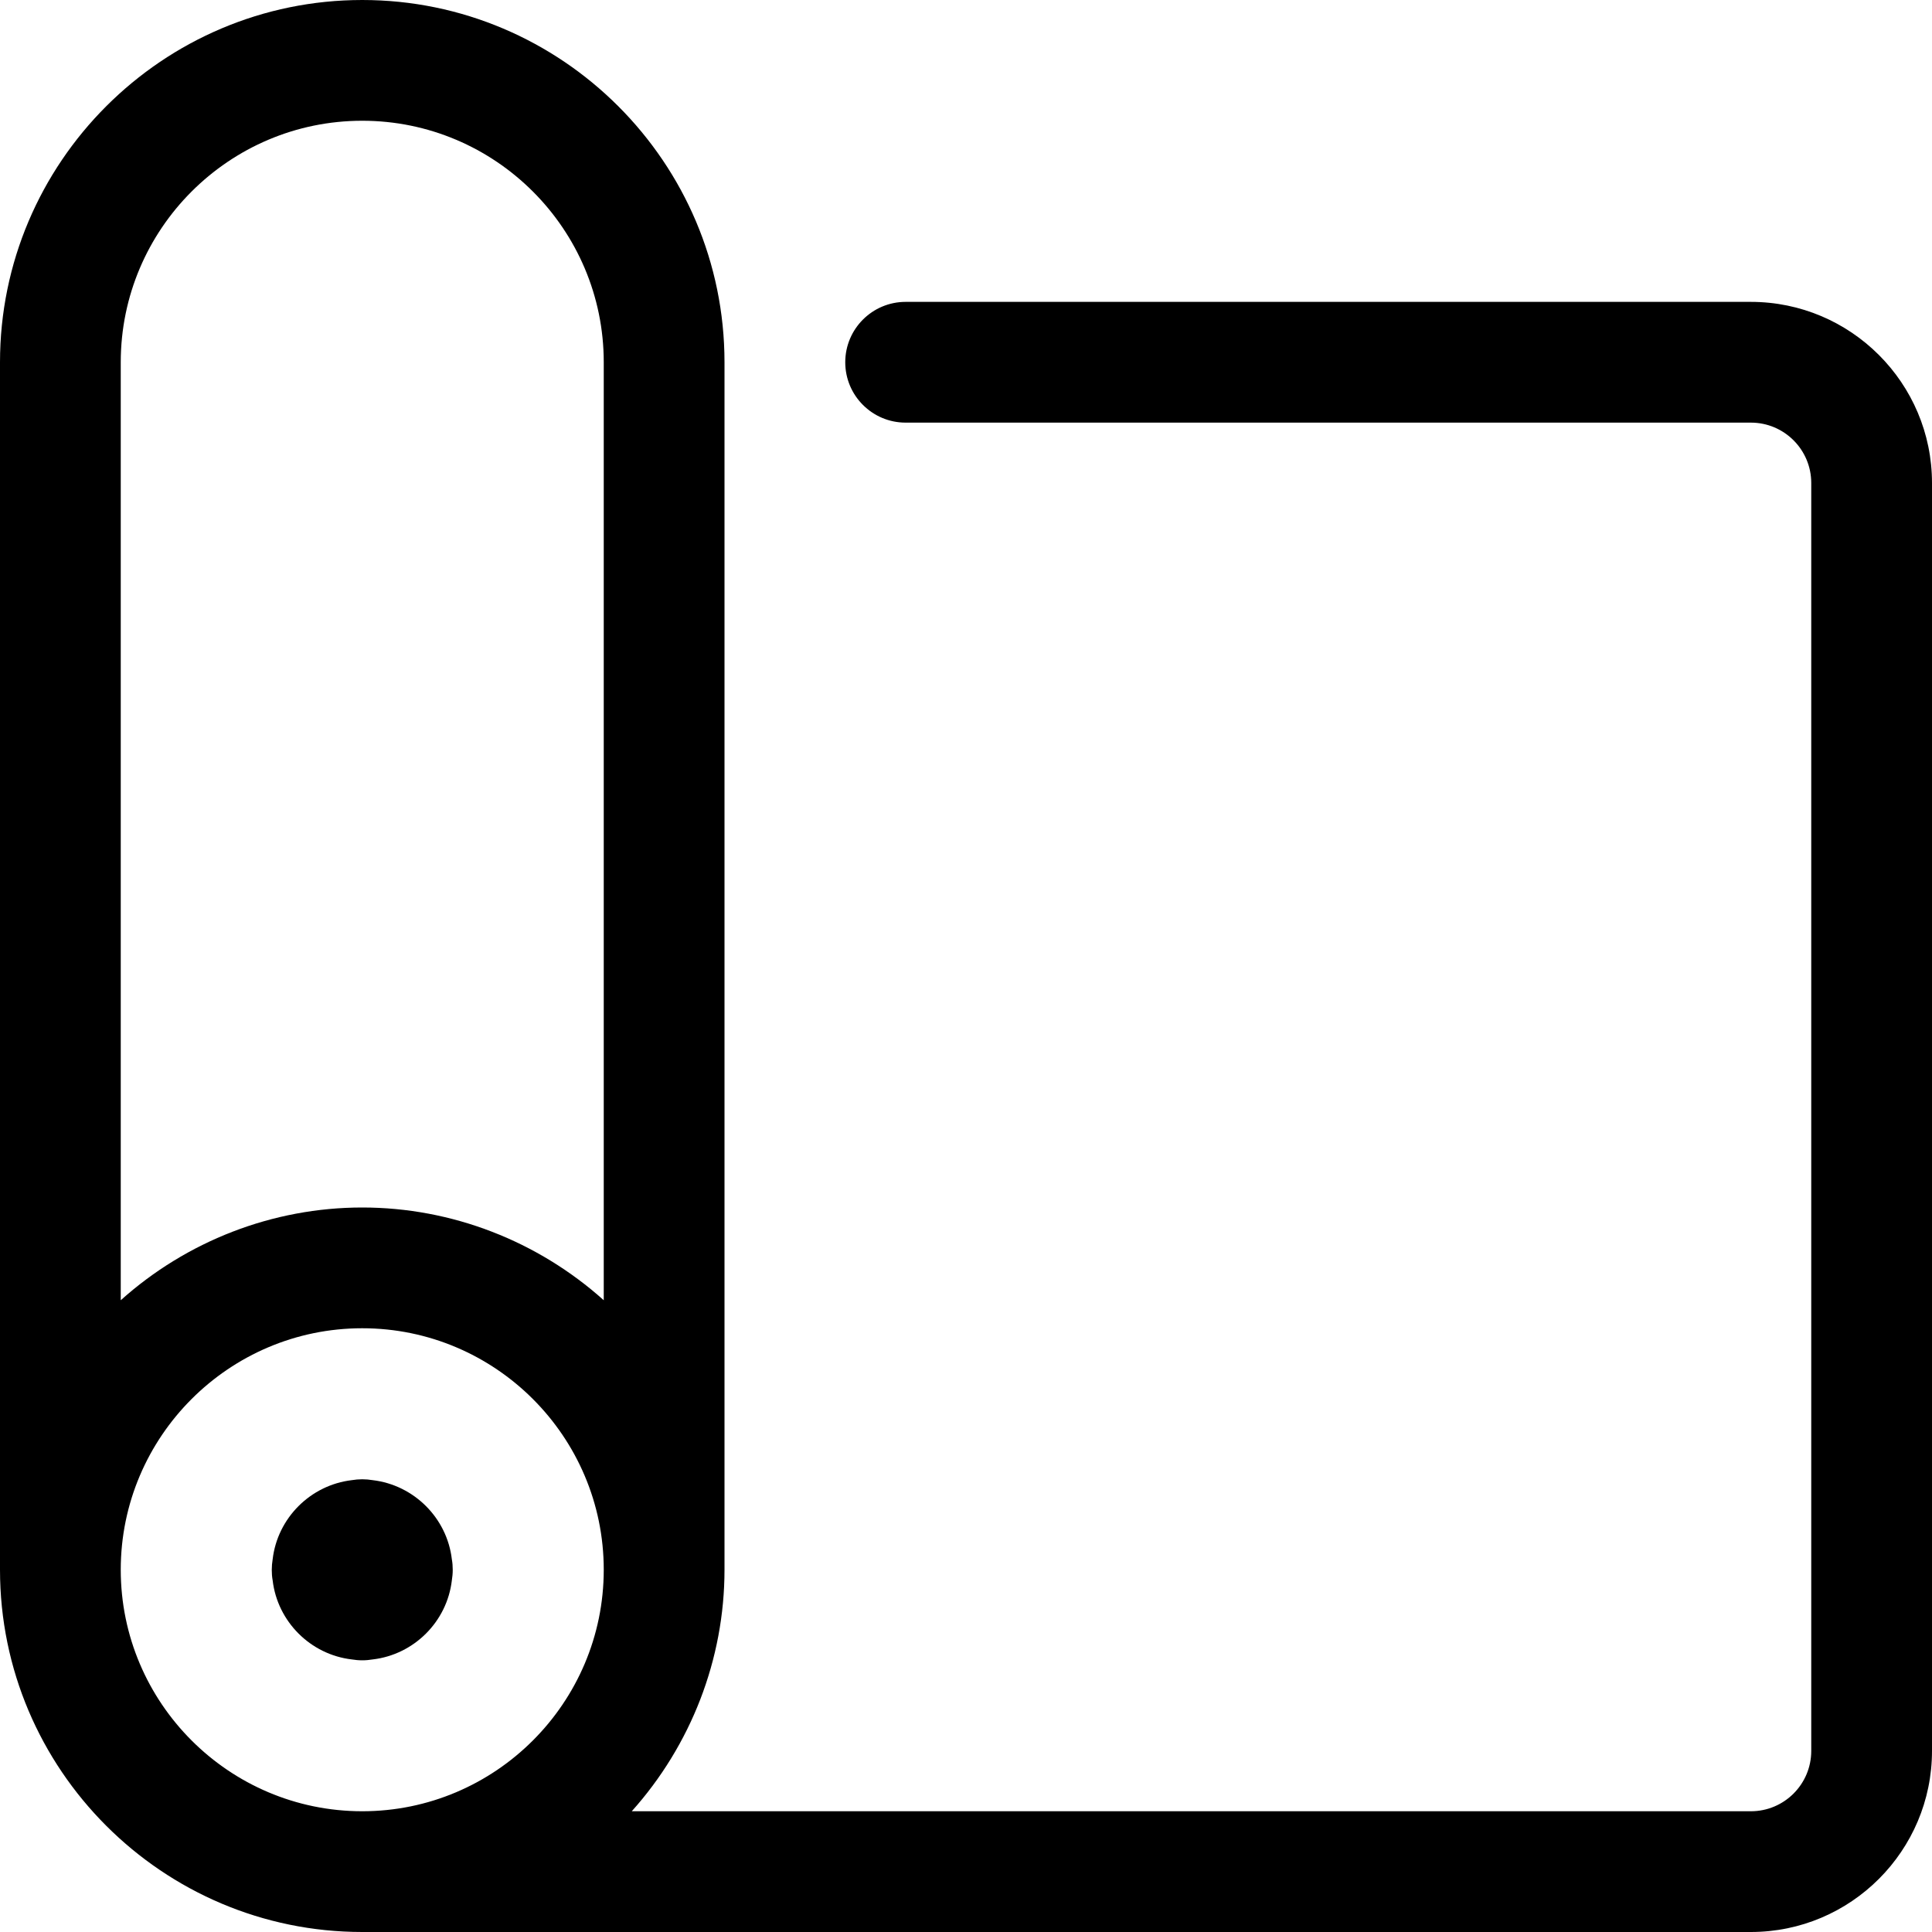 <?xml version="1.0" encoding="utf-8"?>
<!-- Generator: Adobe Illustrator 22.1.0, SVG Export Plug-In . SVG Version: 6.00 Build 0)  -->
<svg version="1.1" id="Regular" xmlns="http://www.w3.org/2000/svg" xmlns:xlink="http://www.w3.org/1999/xlink" x="0px" y="0px"
	 viewBox="0 0 24 24" style="enable-background:new 0 0 24 24;" xml:space="preserve">
<title>yoga-mat</title>
<g>
	<path d="M4.5,24C2.019,24,0,21.981,0,19.5v-15C0,2.019,2.019,0,4.5,0S9,2.019,9,4.5v15c0,1.115-0.419,2.182-1.152,3H21.75
		c0.414,0,0.75-0.336,0.75-0.75V6c0-0.414-0.336-0.75-0.75-0.75h-10.5c-0.414,0-0.75-0.336-0.75-0.75s0.336-0.75,0.75-0.75h10.5
		C22.991,3.75,24,4.759,24,6v15.75c0,1.241-1.009,2.25-2.25,2.25H4.5z M4.5,16.5c-1.654,0-3,1.346-3,3s1.346,3,3,3s3-1.346,3-3
		S6.154,16.5,4.5,16.5z M4.5,1.5c-1.654,0-3,1.346-3,3v11.652C2.318,15.419,3.384,15,4.5,15s2.182,0.419,3,1.152V4.5
		C7.5,2.846,6.154,1.5,4.5,1.5z"/>
	<path d="M4.5,20.625c-0.044,0-0.088-0.004-0.13-0.011c-0.513-0.06-0.923-0.47-0.983-0.982c-0.008-0.043-0.011-0.087-0.011-0.131
		s0.004-0.088,0.011-0.131c0.06-0.513,0.47-0.922,0.983-0.983c0.042-0.007,0.086-0.011,0.13-0.011s0.088,0.004,0.13,0.011
		c0.513,0.061,0.923,0.47,0.983,0.983c0.008,0.043,0.011,0.087,0.011,0.131s-0.004,0.088-0.011,0.131
		c-0.06,0.513-0.47,0.922-0.983,0.982C4.588,20.621,4.544,20.625,4.5,20.625z"/>
</g>
</svg>

